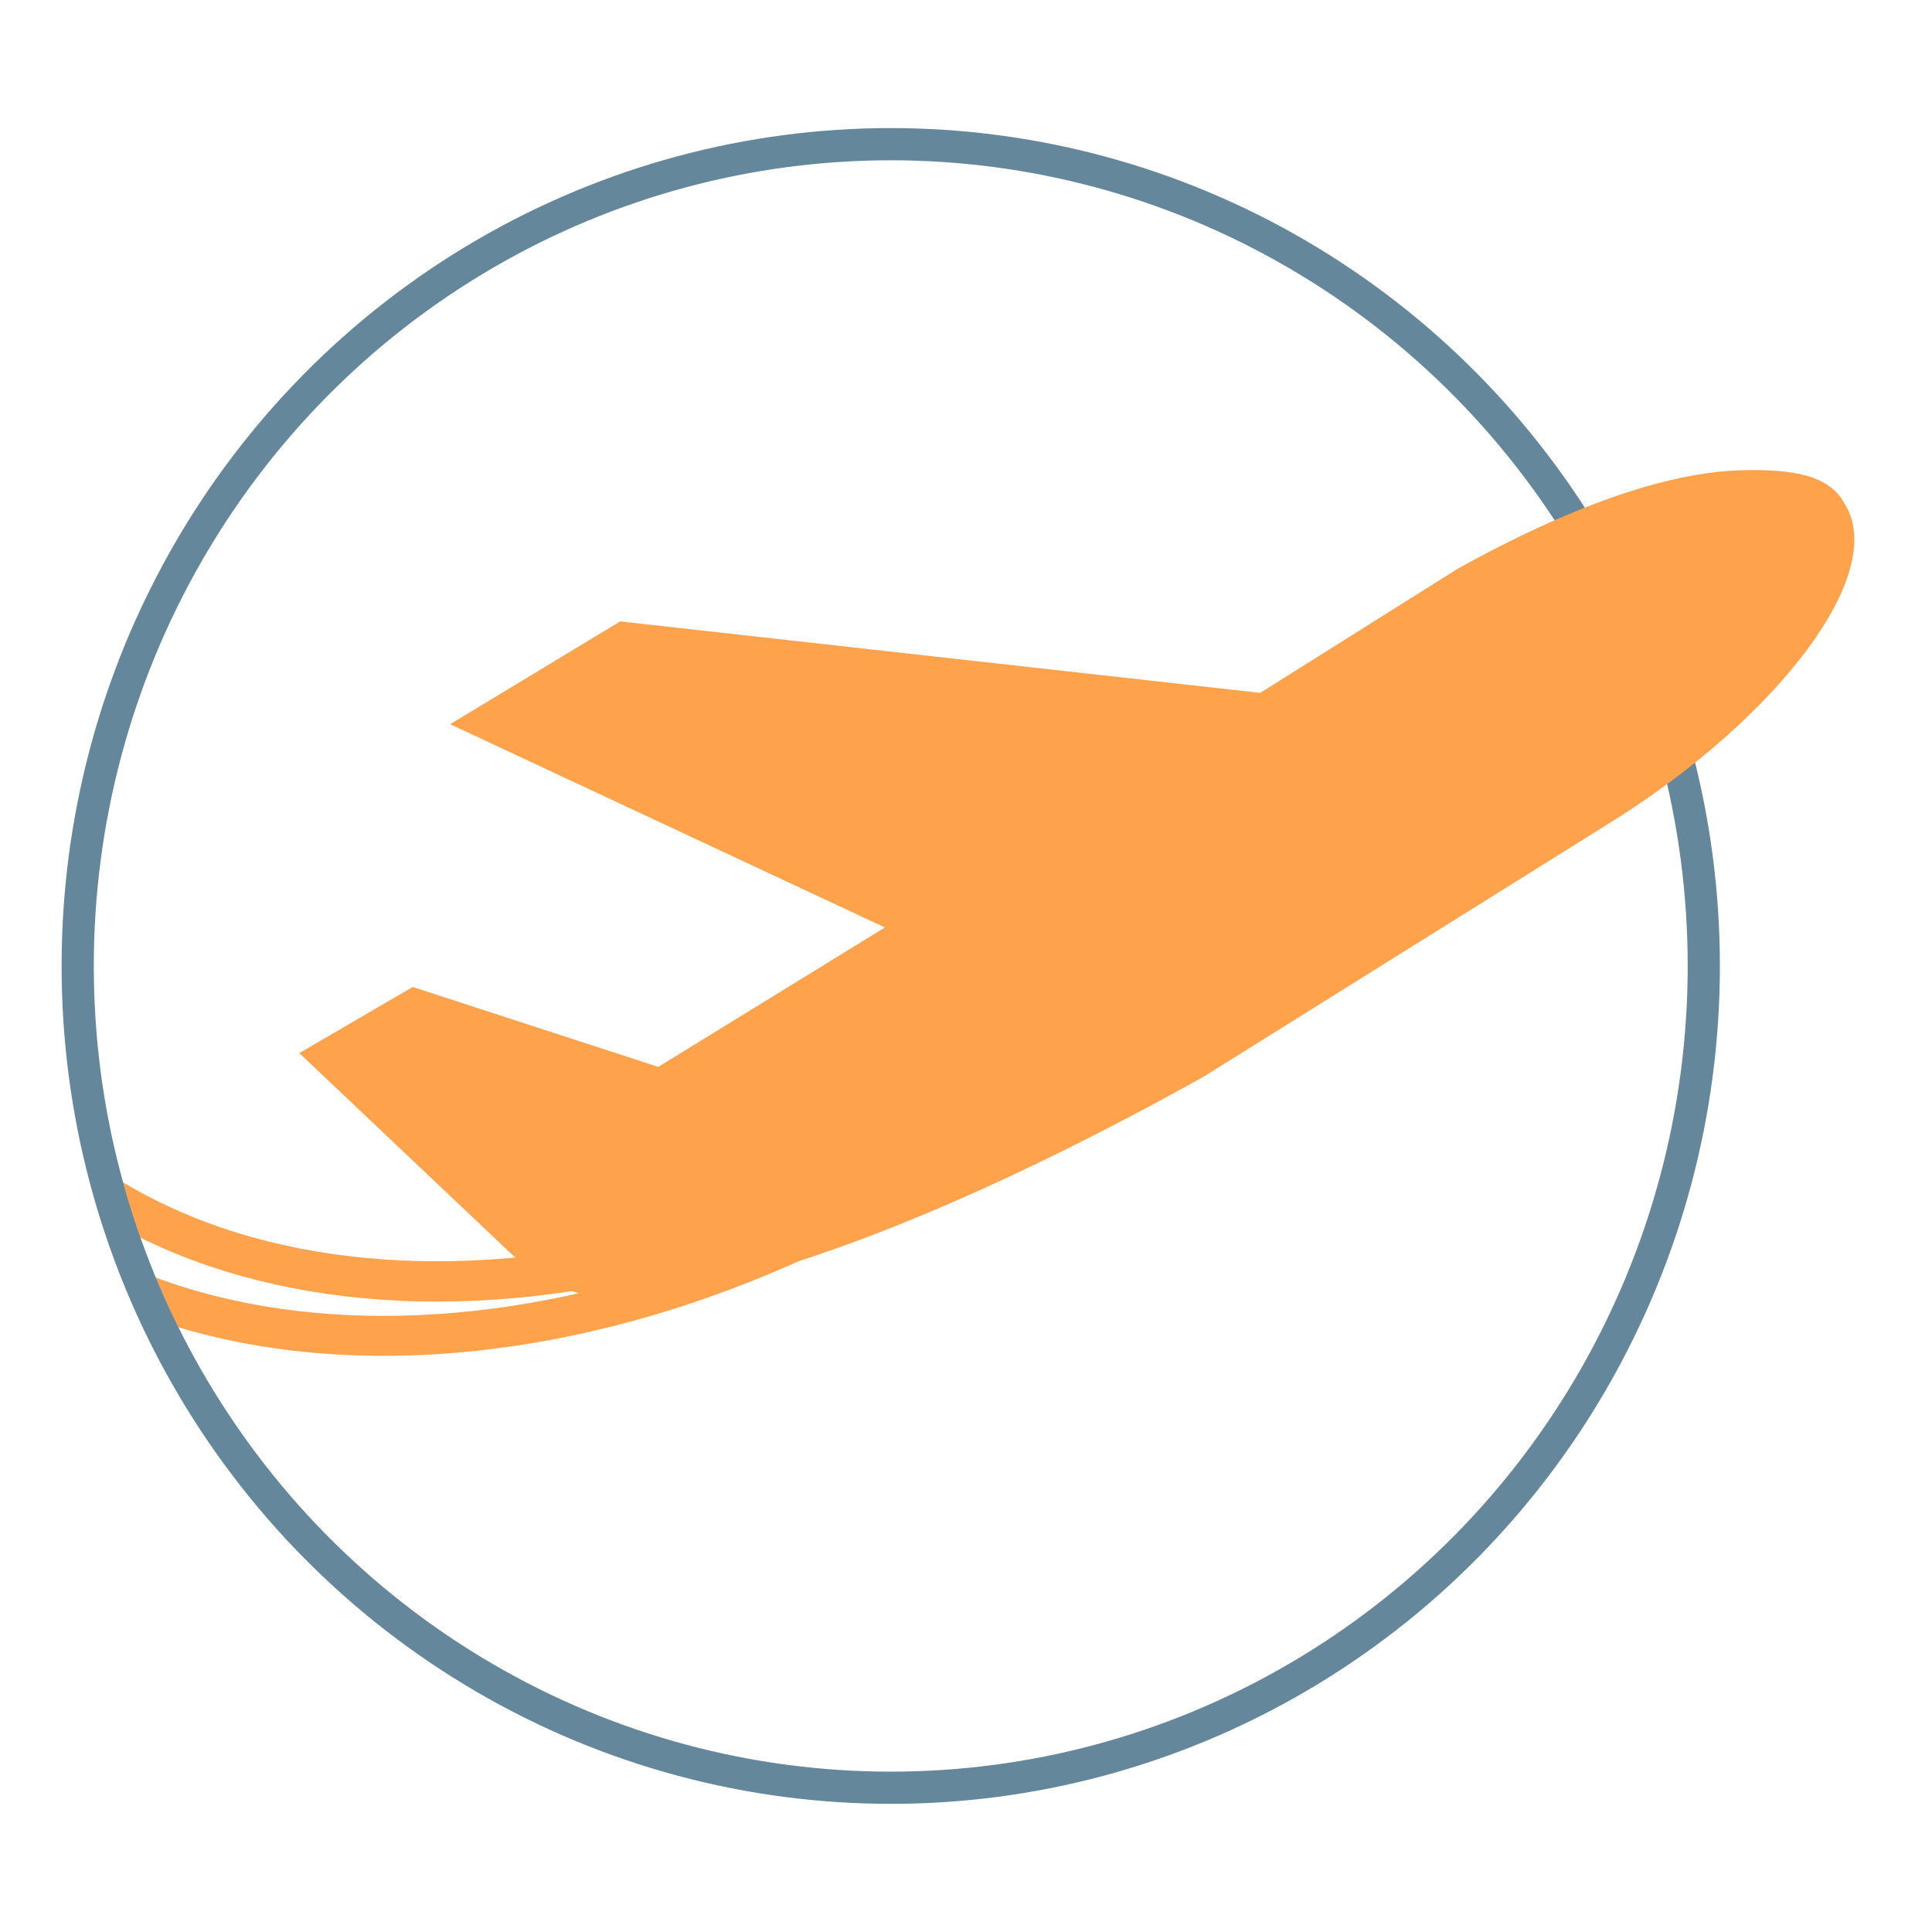 <?xml version="1.0" encoding="utf-8"?>
<!-- Generator: Adobe Illustrator 16.0.4, SVG Export Plug-In . SVG Version: 6.00 Build 0)  -->
<!DOCTYPE svg PUBLIC "-//W3C//DTD SVG 1.1//EN" "http://www.w3.org/Graphics/SVG/1.1/DTD/svg11.dtd">
<svg version="1.1" id="Layer_1" xmlns="http://www.w3.org/2000/svg" xmlns:xlink="http://www.w3.org/1999/xlink" x="0px" y="0px"
	 width="60px" height="60px" viewBox="0 0.125 60 60" enable-background="new 0 0.125 60 60" xml:space="preserve">
<g>
	<g>
		<defs>
			<ellipse id="SVGID_1_" cx="27.663" cy="30.124" rx="24.755" ry="25.021"/>
		</defs>
		<clipPath id="SVGID_2_">
			<use xlink:href="#SVGID_1_"  overflow="visible"/>
		</clipPath>
		<g clip-path="url(#SVGID_2_)">
			<g>
				<g>
					<g>
						<g>
							<defs>
								<circle id="SVGID_3_" cx="25.096" cy="32.125" r="25.688"/>
							</defs>
							<clipPath id="SVGID_4_">
								<use xlink:href="#SVGID_3_"  overflow="visible"/>
							</clipPath>
							<path clip-path="url(#SVGID_4_)" fill="none" stroke="#FEA34B" stroke-width="1.252" stroke-miterlimit="10" d="
								M-0.808,33.393c6.097,8.695,21.052,8.705,33.439,0.024"/>
						</g>
					</g>
				</g>
			</g>
			<g>
				<g>
					<g>
						<defs>
							<circle id="SVGID_5_" cx="26.096" cy="32.125" r="25.688"/>
						</defs>
						<clipPath id="SVGID_6_">
							<use xlink:href="#SVGID_5_"  overflow="visible"/>
						</clipPath>
						<path clip-path="url(#SVGID_6_)" fill="none" stroke="#FEA34B" stroke-width="1.241" stroke-miterlimit="10" d="
							M-2.342,35.141c6.042,8.619,20.863,8.629,33.14,0.023"/>
					</g>
				</g>
			</g>
		</g>
	</g>
	<ellipse fill="none" stroke="#65879C" stroke-miterlimit="10" cx="27.663" cy="30.124" rx="25.25" ry="25.521"/>
	<path fill="#FEA34B" d="M57.282,15.762c-0.463-0.871-1.58-1.069-3.14-1.035c-2.45,0.05-5.546,1.218-8.848,3.046l-6.158,3.87
		l-19.876-2.22l-5.28,3.193l13.502,6.312l-7.038,4.33l-7.627-2.482L9.295,32.83l6.595,6.245c0,0,1.572,1.418,3.131,1.383
		c3.788-0.08,10.268-2.383,18.363-6.898l12.758-7.972C55.196,22.405,58.665,17.931,57.282,15.762L57.282,15.762z"/>
</g>
</svg>
